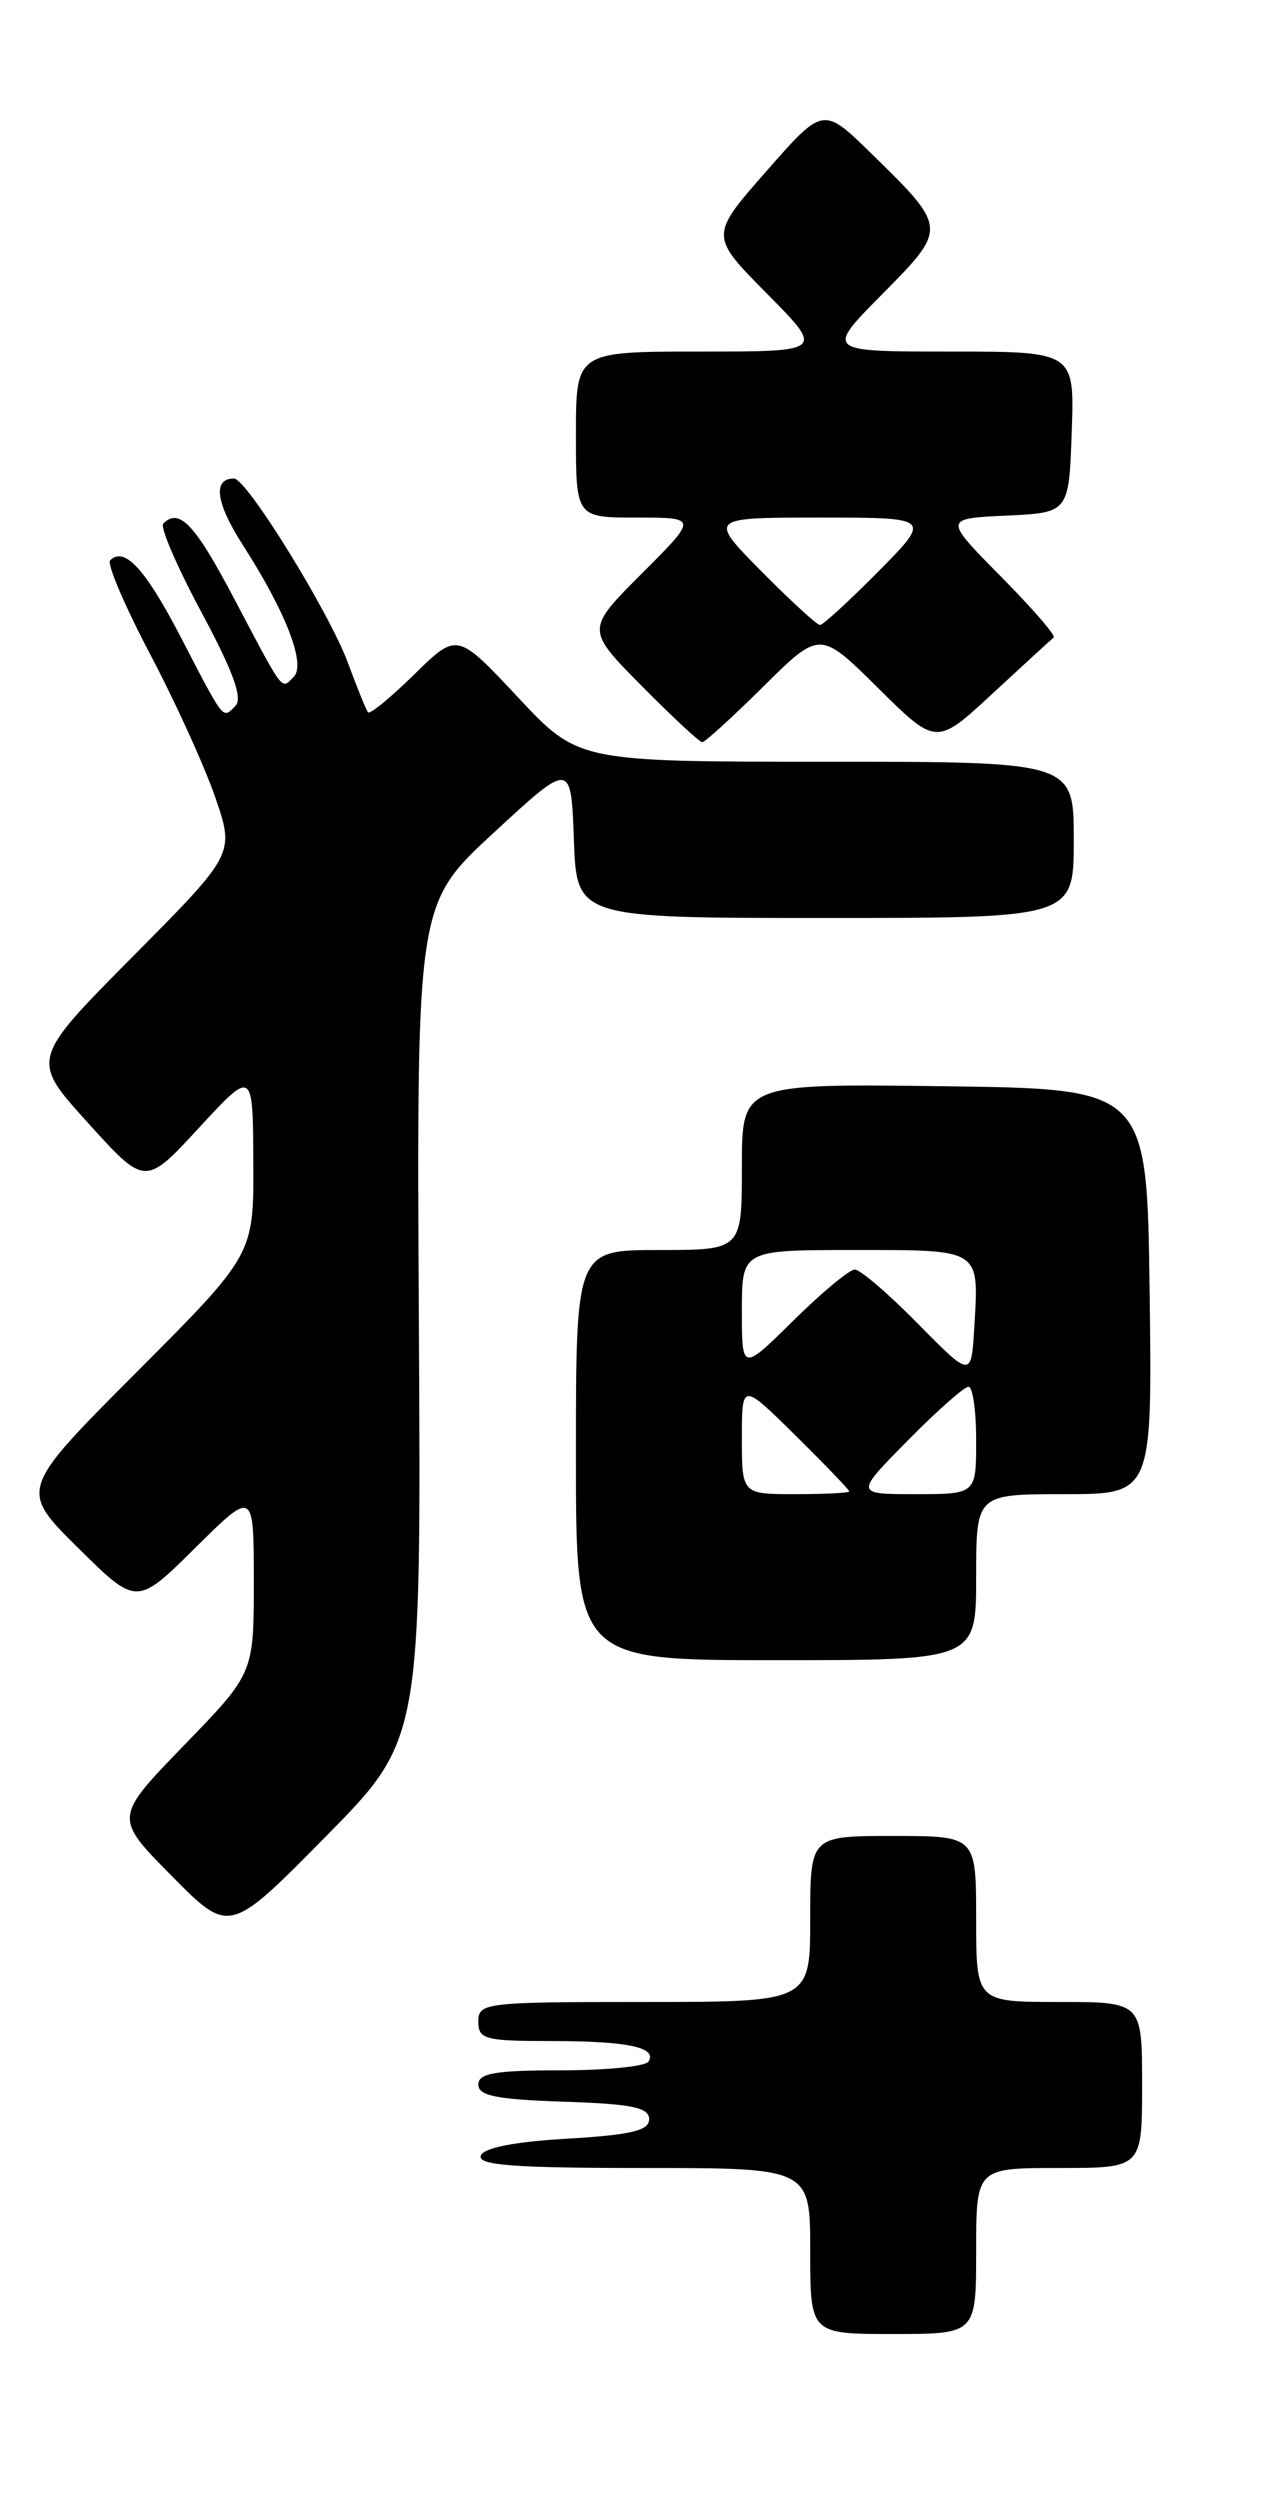 <?xml version="1.0" encoding="UTF-8" standalone="no"?>
<!DOCTYPE svg PUBLIC "-//W3C//DTD SVG 1.1//EN" "http://www.w3.org/Graphics/SVG/1.1/DTD/svg11.dtd" >
<svg xmlns="http://www.w3.org/2000/svg" xmlns:xlink="http://www.w3.org/1999/xlink" version="1.1" viewBox="0 0 130 256">
 <g >
 <path fill="currentColor"
d=" M 100.00 230.50 C 100.00 222.00 100.00 222.00 108.50 222.00 C 117.00 222.00 117.00 222.00 117.00 213.50 C 117.00 205.00 117.00 205.00 108.50 205.00 C 100.00 205.00 100.00 205.00 100.00 196.50 C 100.00 188.00 100.00 188.00 91.50 188.00 C 83.00 188.00 83.00 188.00 83.00 196.50 C 83.00 205.00 83.00 205.00 66.00 205.00 C 49.67 205.00 49.00 205.08 49.00 207.00 C 49.00 208.82 49.67 209.00 56.42 209.00 C 64.29 209.00 67.34 209.64 66.44 211.10 C 66.13 211.60 62.08 212.00 57.44 212.00 C 50.70 212.00 49.00 212.30 49.00 213.46 C 49.00 214.61 50.87 214.98 57.75 215.21 C 64.73 215.44 66.50 215.80 66.50 217.00 C 66.50 218.17 64.68 218.61 58.08 219.00 C 52.61 219.32 49.51 219.94 49.25 220.75 C 48.93 221.72 52.70 222.00 65.92 222.00 C 83.00 222.00 83.00 222.00 83.00 230.50 C 83.00 239.00 83.00 239.00 91.50 239.00 C 100.00 239.00 100.00 239.00 100.00 230.50 Z  M 42.91 135.36 C 42.68 92.56 42.68 92.56 50.59 85.26 C 58.50 77.96 58.50 77.96 58.79 85.98 C 59.08 94.00 59.08 94.00 84.54 94.00 C 110.00 94.00 110.00 94.00 110.00 86.00 C 110.00 78.00 110.00 78.00 84.61 78.00 C 59.23 78.00 59.23 78.00 53.03 71.37 C 46.83 64.75 46.83 64.75 42.44 69.06 C 40.02 71.43 37.89 73.18 37.70 72.94 C 37.51 72.70 36.58 70.42 35.64 67.87 C 33.70 62.64 25.27 49.00 23.97 49.00 C 21.77 49.00 22.10 51.48 24.87 55.80 C 29.31 62.71 31.36 68.04 30.09 69.31 C 28.78 70.62 29.17 71.12 23.96 61.25 C 19.96 53.66 18.36 51.97 16.72 53.62 C 16.38 53.96 18.14 58.05 20.65 62.72 C 23.91 68.80 24.89 71.51 24.11 72.29 C 22.78 73.62 23.06 73.99 18.47 65.15 C 14.87 58.23 12.74 55.93 11.28 57.38 C 10.94 57.73 12.77 62.03 15.35 66.93 C 17.94 71.83 20.95 78.45 22.05 81.64 C 24.04 87.43 24.04 87.43 13.59 97.96 C 3.14 108.50 3.14 108.50 9.01 114.98 C 14.87 121.46 14.87 121.46 20.39 115.48 C 25.91 109.50 25.91 109.50 25.95 118.99 C 26.00 128.47 26.00 128.47 13.99 140.51 C 1.98 152.55 1.98 152.55 7.99 158.49 C 14.00 164.44 14.00 164.44 20.00 158.50 C 26.00 152.56 26.00 152.56 26.00 161.96 C 26.00 171.35 26.00 171.35 18.84 178.73 C 11.68 186.12 11.68 186.12 17.59 192.09 C 23.50 198.07 23.50 198.07 33.32 188.11 C 43.15 178.16 43.15 178.16 42.91 135.36 Z  M 100.00 161.50 C 100.00 153.00 100.00 153.00 109.02 153.00 C 118.04 153.00 118.04 153.00 117.77 132.25 C 117.50 111.50 117.50 111.50 96.75 111.23 C 76.00 110.96 76.00 110.96 76.00 119.48 C 76.00 128.00 76.00 128.00 67.50 128.00 C 59.00 128.00 59.00 128.00 59.00 149.00 C 59.00 170.00 59.00 170.00 79.50 170.00 C 100.00 170.00 100.00 170.00 100.00 161.50 Z  M 78.22 70.28 C 84.00 64.56 84.00 64.56 89.96 70.46 C 95.92 76.36 95.92 76.36 101.71 70.99 C 104.90 68.04 107.70 65.47 107.94 65.28 C 108.19 65.10 105.75 62.28 102.53 59.03 C 96.67 53.10 96.67 53.10 103.08 52.80 C 109.50 52.50 109.50 52.50 109.79 44.25 C 110.08 36.00 110.08 36.00 97.32 36.00 C 84.56 36.00 84.56 36.00 90.38 30.12 C 97.08 23.35 97.08 23.36 89.24 15.70 C 84.33 10.90 84.33 10.90 78.52 17.52 C 72.70 24.14 72.70 24.14 78.57 30.07 C 84.44 36.00 84.44 36.00 71.72 36.00 C 59.00 36.00 59.00 36.00 59.00 44.50 C 59.00 53.00 59.00 53.00 65.24 53.00 C 71.48 53.00 71.48 53.00 65.75 58.73 C 60.02 64.46 60.02 64.46 65.73 70.23 C 68.87 73.40 71.66 76.00 71.94 76.00 C 72.22 76.00 75.04 73.43 78.22 70.28 Z  M 76.00 147.28 C 76.00 141.57 76.00 141.57 81.50 147.00 C 84.53 149.99 87.00 152.56 87.00 152.72 C 87.00 152.87 84.53 153.00 81.50 153.00 C 76.00 153.00 76.00 153.00 76.00 147.28 Z  M 93.00 147.50 C 95.99 144.47 98.78 142.00 99.22 142.00 C 99.65 142.00 100.00 144.47 100.00 147.50 C 100.00 153.00 100.00 153.00 93.78 153.00 C 87.57 153.00 87.57 153.00 93.00 147.50 Z  M 94.03 135.54 C 91.03 132.49 88.12 130.00 87.57 130.00 C 87.01 130.00 84.19 132.35 81.28 135.22 C 76.00 140.43 76.00 140.43 76.00 134.22 C 76.00 128.00 76.00 128.00 87.53 128.00 C 100.57 128.00 100.29 127.82 99.81 135.91 C 99.50 141.09 99.50 141.09 94.03 135.54 Z  M 78.00 58.50 C 72.57 53.00 72.57 53.00 84.00 53.00 C 95.43 53.00 95.43 53.00 90.00 58.50 C 87.01 61.52 84.31 64.00 84.00 64.00 C 83.69 64.00 80.99 61.52 78.00 58.50 Z "/>
</g>
</svg>